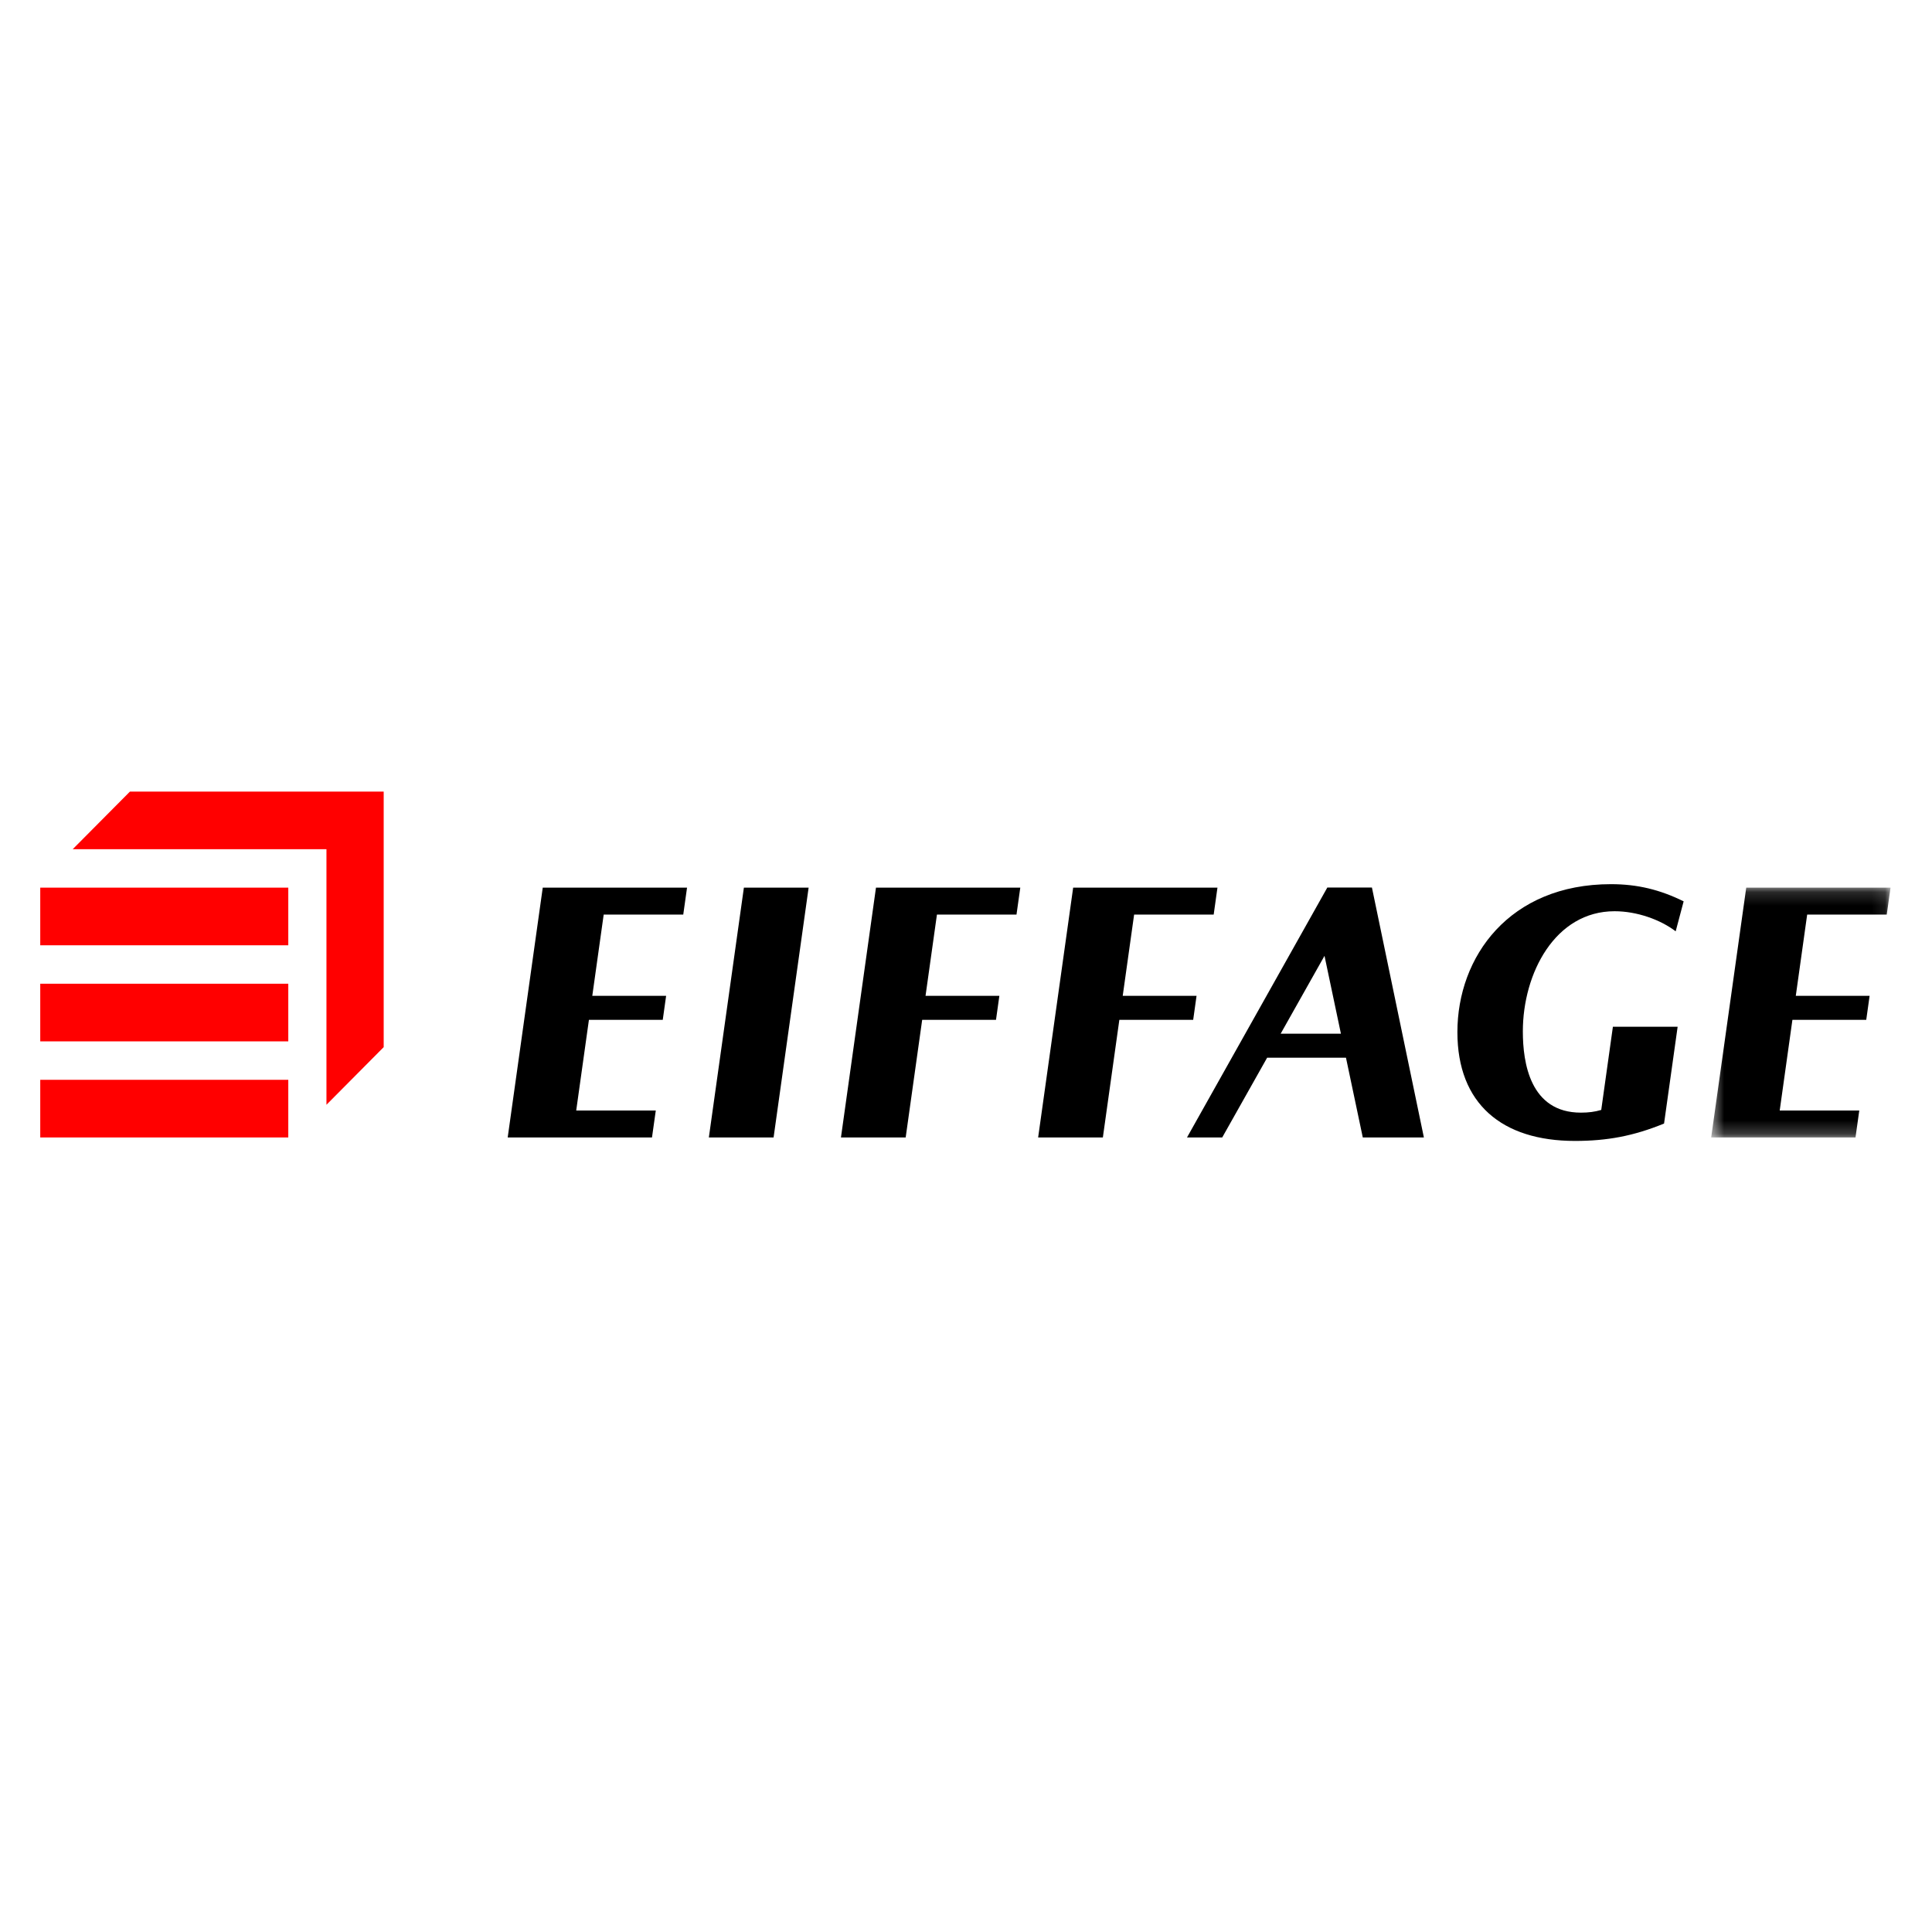 <svg width="144" height="144" viewBox="0 0 144 144" fill="none" xmlns="http://www.w3.org/2000/svg">
<g clip-path="url(#clip0_779_1967)">
<path fill-rule="evenodd" clip-rule="evenodd" d="M3 84.778H21.487V80.482H3V84.778Z" fill="#FF0000"/>
<path fill-rule="evenodd" clip-rule="evenodd" d="M3 77.618H21.487V73.321H3V77.618Z" fill="#FF0000"/>
<path fill-rule="evenodd" clip-rule="evenodd" d="M3 70.457H21.487V66.161H3V70.457Z" fill="#FF0000"/>
<path fill-rule="evenodd" clip-rule="evenodd" d="M9.685 59L5.418 63.296H24.332V82.343L28.598 78.047V59H9.685Z" fill="#FF0000"/>
<path fill-rule="evenodd" clip-rule="evenodd" d="M120.34 67.918C122.005 67.918 123.752 68.544 124.896 69.414L125.489 67.181C123.739 66.319 122.064 65.901 120.073 65.901C112.49 65.901 108.626 71.318 108.626 76.929C108.626 82.265 111.941 85.038 117.388 85.038C119.778 85.038 121.754 84.675 124.029 83.742L125.041 76.528H120.216L119.347 82.728C118.871 82.869 118.403 82.93 117.834 82.93C114.034 82.93 113.504 79.189 113.504 76.879C113.504 72.531 115.917 67.918 120.34 67.918Z" fill="black"/>
<path fill-rule="evenodd" clip-rule="evenodd" d="M52.834 84.778H57.659L60.27 66.161H55.445L52.834 84.778Z" fill="black"/>
<path fill-rule="evenodd" clip-rule="evenodd" d="M37.841 84.778H48.596L48.878 82.773H42.947L43.895 76.012H49.398L49.649 74.222H44.146L44.996 68.166H50.926L51.208 66.161H40.453L37.841 84.778Z" fill="black"/>
<mask id="mask0_779_1967" style="mask-type:alpha" maskUnits="userSpaceOnUse" x="127" y="66" width="14" height="19">
<path d="M140.908 84.778V66.161H127.542V84.778H140.908Z" fill="white"/>
</mask>
<g mask="url(#mask0_779_1967)">
<path fill-rule="evenodd" clip-rule="evenodd" d="M140.627 68.166L140.909 66.161H130.154L127.542 84.778H138.298L138.579 82.773H132.649L133.596 76.012H139.099L139.35 74.222H133.848L134.696 68.166H140.627Z" fill="black"/>
</g>
<path fill-rule="evenodd" clip-rule="evenodd" d="M62.68 84.778H67.504L68.734 76.012H74.236L74.487 74.222H68.984L69.834 68.166H75.764L76.046 66.161H65.29L62.68 84.778Z" fill="black"/>
<path fill-rule="evenodd" clip-rule="evenodd" d="M89.184 74.222H83.681L84.531 68.166H90.461L90.742 66.161H79.987L77.377 84.778H82.201L83.43 76.012H88.933L89.184 74.222Z" fill="black"/>
<path fill-rule="evenodd" clip-rule="evenodd" d="M95.454 77.044L98.721 71.242L99.944 77.044H95.454ZM98.93 66.153L88.473 84.778H91.098L94.445 78.835H100.321L101.574 84.778H106.128L102.256 66.153H98.93Z" fill="black"/>
</g>
<defs>
<clipPath id="clip0_779_1967">
<rect width="138" height="27" fill="white" transform="translate(3 59)"/>
</clipPath>
</defs>
</svg>
